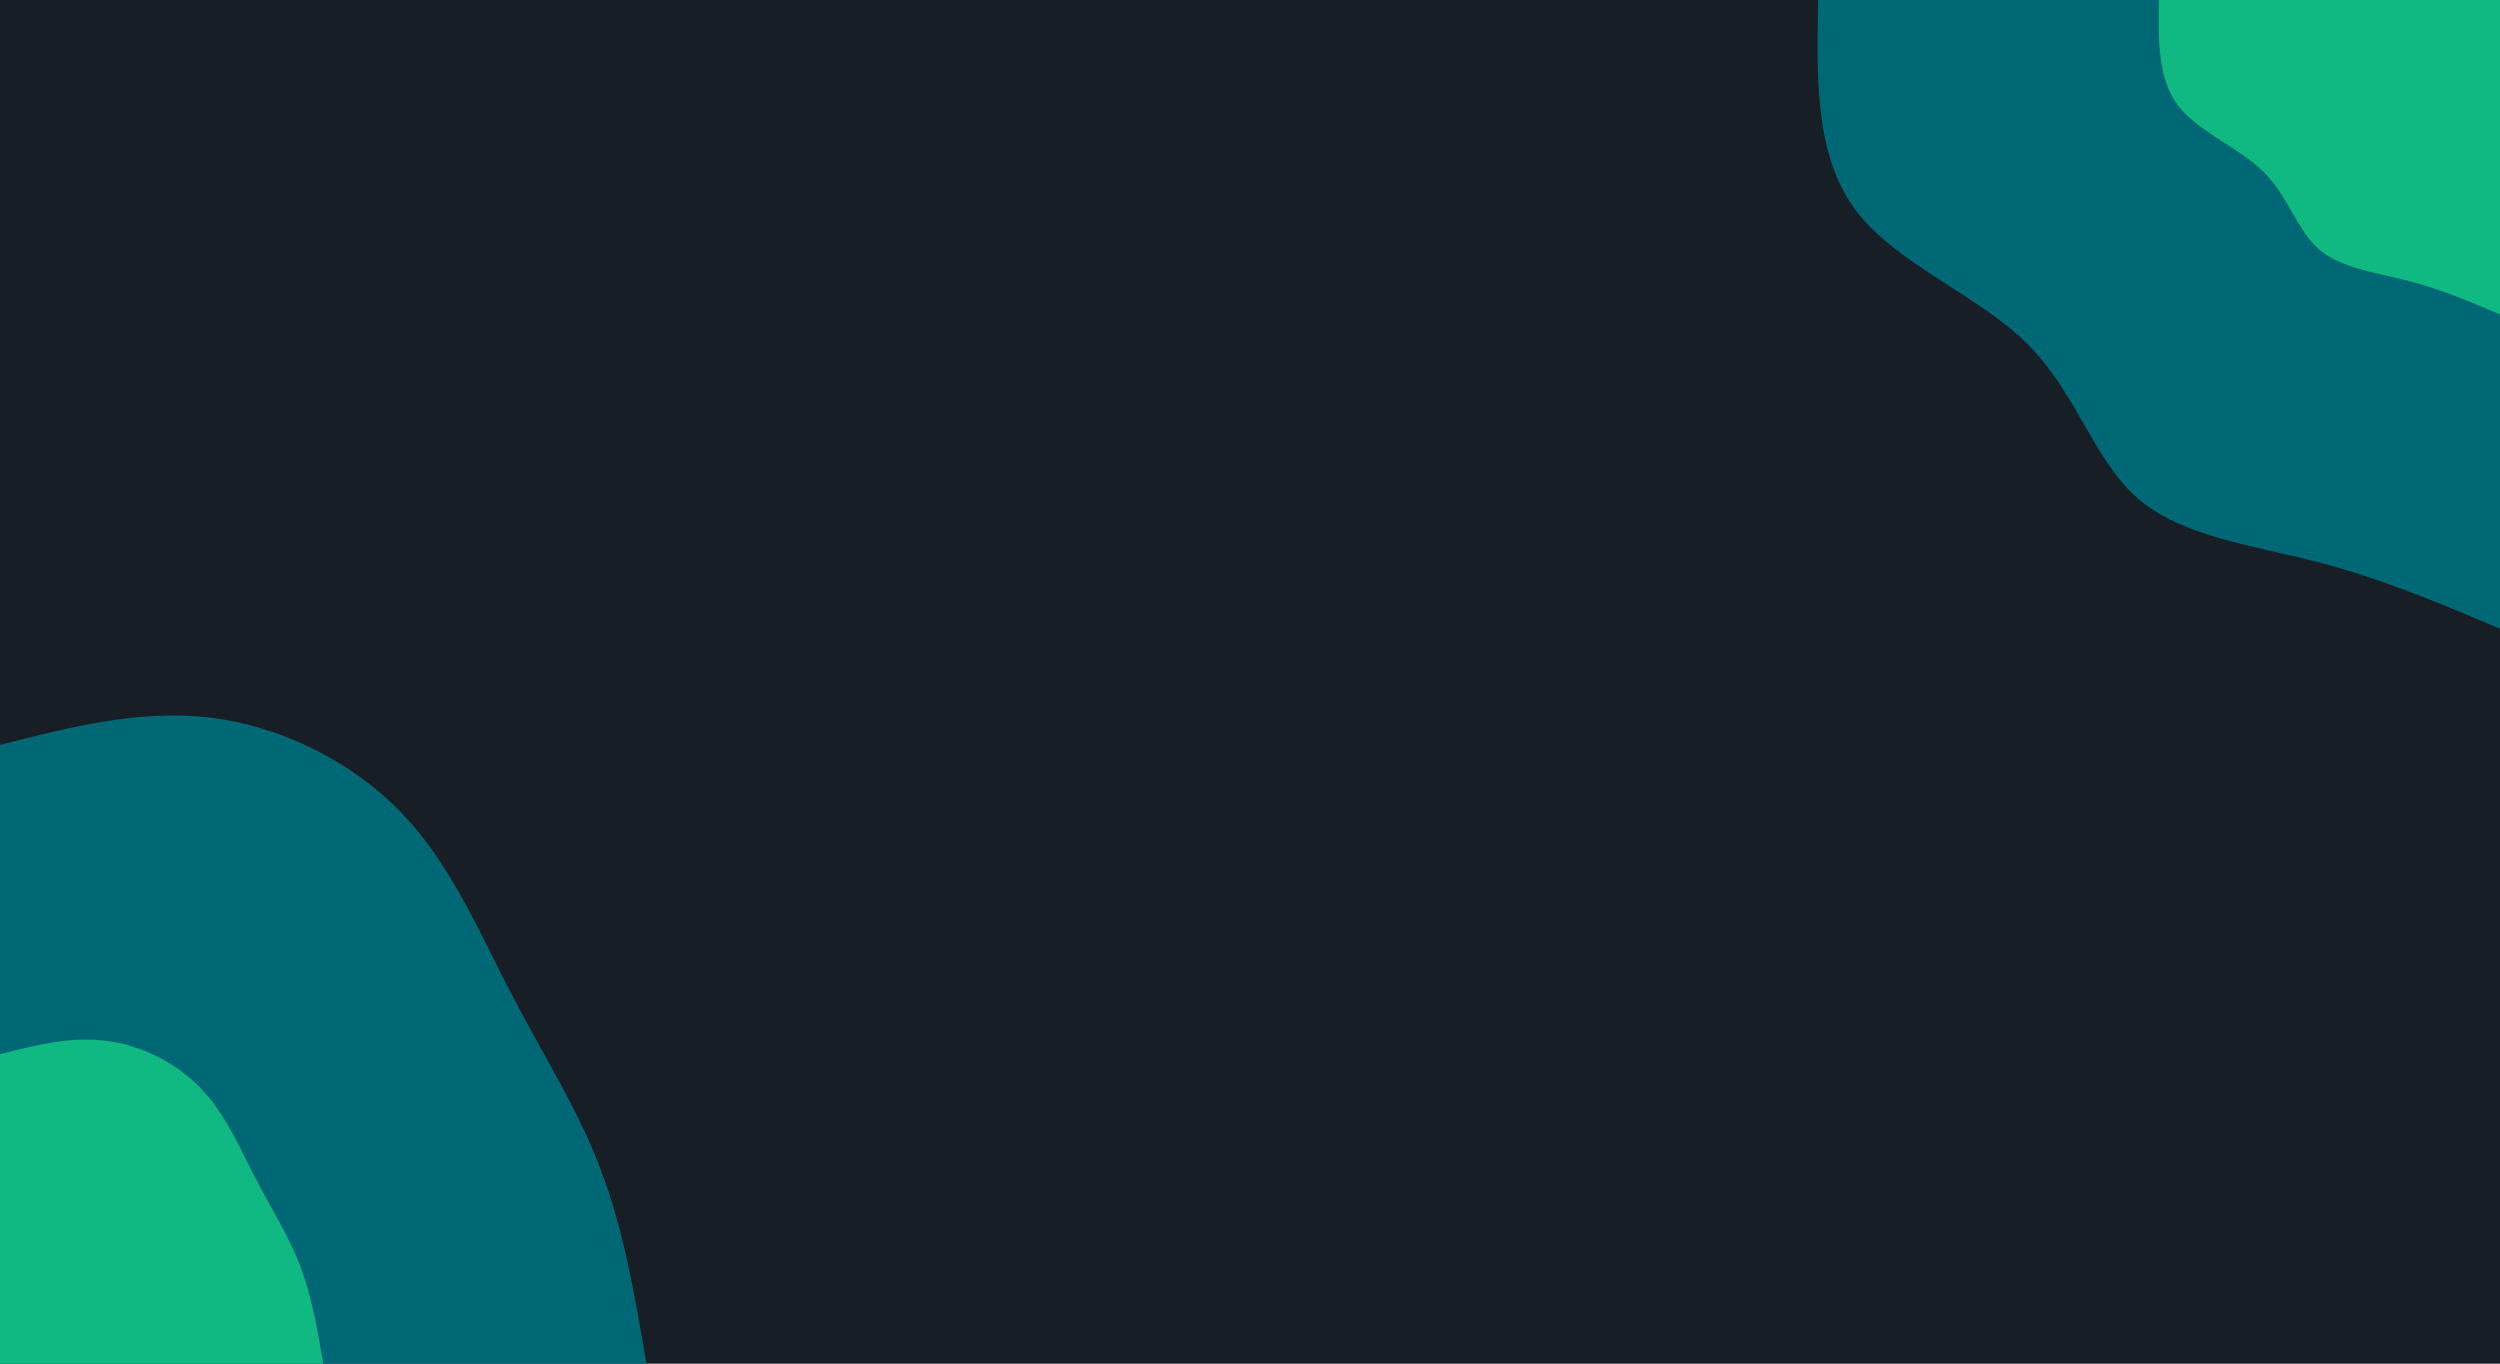 <svg id="visual" viewBox="0 0 1980 1080" width="1980" height="1080" xmlns="http://www.w3.org/2000/svg" xmlns:xlink="http://www.w3.org/1999/xlink" version="1.1"><rect x="0" y="0" width="1980" height="1080" fill="#171E25"></rect><defs><linearGradient id="grad1_0" x1="45.5%" y1="0%" x2="100%" y2="100%"><stop offset="13.333%" stop-color="#10b981" stop-opacity="1"></stop><stop offset="86.667%" stop-color="#10b981" stop-opacity="1"></stop></linearGradient></defs><defs><linearGradient id="grad1_1" x1="45.5%" y1="0%" x2="100%" y2="100%"><stop offset="13.333%" stop-color="#10b981" stop-opacity="1"></stop><stop offset="86.667%" stop-color="#171e25" stop-opacity="1"></stop></linearGradient></defs><defs><linearGradient id="grad2_0" x1="0%" y1="0%" x2="54.5%" y2="100%"><stop offset="13.333%" stop-color="#10b981" stop-opacity="1"></stop><stop offset="86.667%" stop-color="#10b981" stop-opacity="1"></stop></linearGradient></defs><defs><linearGradient id="grad2_1" x1="0%" y1="0%" x2="54.5%" y2="100%"><stop offset="13.333%" stop-color="#171e25" stop-opacity="1"></stop><stop offset="86.667%" stop-color="#10b981" stop-opacity="1"></stop></linearGradient></defs><g transform="translate(1980, 0)"><path d="M0 498C-46.6 478.2 -93.3 458.4 -144.6 445.1C-196 431.8 -252 425 -286.8 394.8C-321.7 364.6 -335.3 311.1 -374.6 272.1C-413.9 233.2 -478.9 208.9 -510.7 165.9C-542.6 123 -541.3 61.5 -540 0L0 0Z" fill="#006874"></path><path d="M0 249C-23.3 239.1 -46.6 229.2 -72.3 222.5C-98 215.9 -126 212.5 -143.4 197.4C-160.8 182.3 -167.6 155.5 -187.3 136.1C-206.9 116.6 -239.4 104.4 -255.4 83C-271.3 61.5 -270.6 30.8 -270 0L0 0Z" fill="#10b981"></path></g><g transform="translate(0, 1080)"><path d="M0 -490C55.3 -504.2 110.6 -518.3 166.3 -511.7C221.9 -505 278 -477.5 317.4 -436.9C356.8 -396.2 379.4 -342.3 404.5 -293.9C429.6 -245.5 457.2 -202.6 475.5 -154.5C493.9 -106.4 502.9 -53.2 512 0L0 0Z" fill="#006874"></path><path d="M0 -245C27.6 -252.1 55.3 -259.2 83.1 -255.8C111 -252.5 139 -238.8 158.7 -218.4C178.4 -198.1 189.7 -171.1 202.3 -146.9C214.8 -122.7 228.6 -101.3 237.8 -77.3C246.9 -53.2 251.5 -26.6 256 0L0 0Z" fill="#10b981"></path></g></svg>